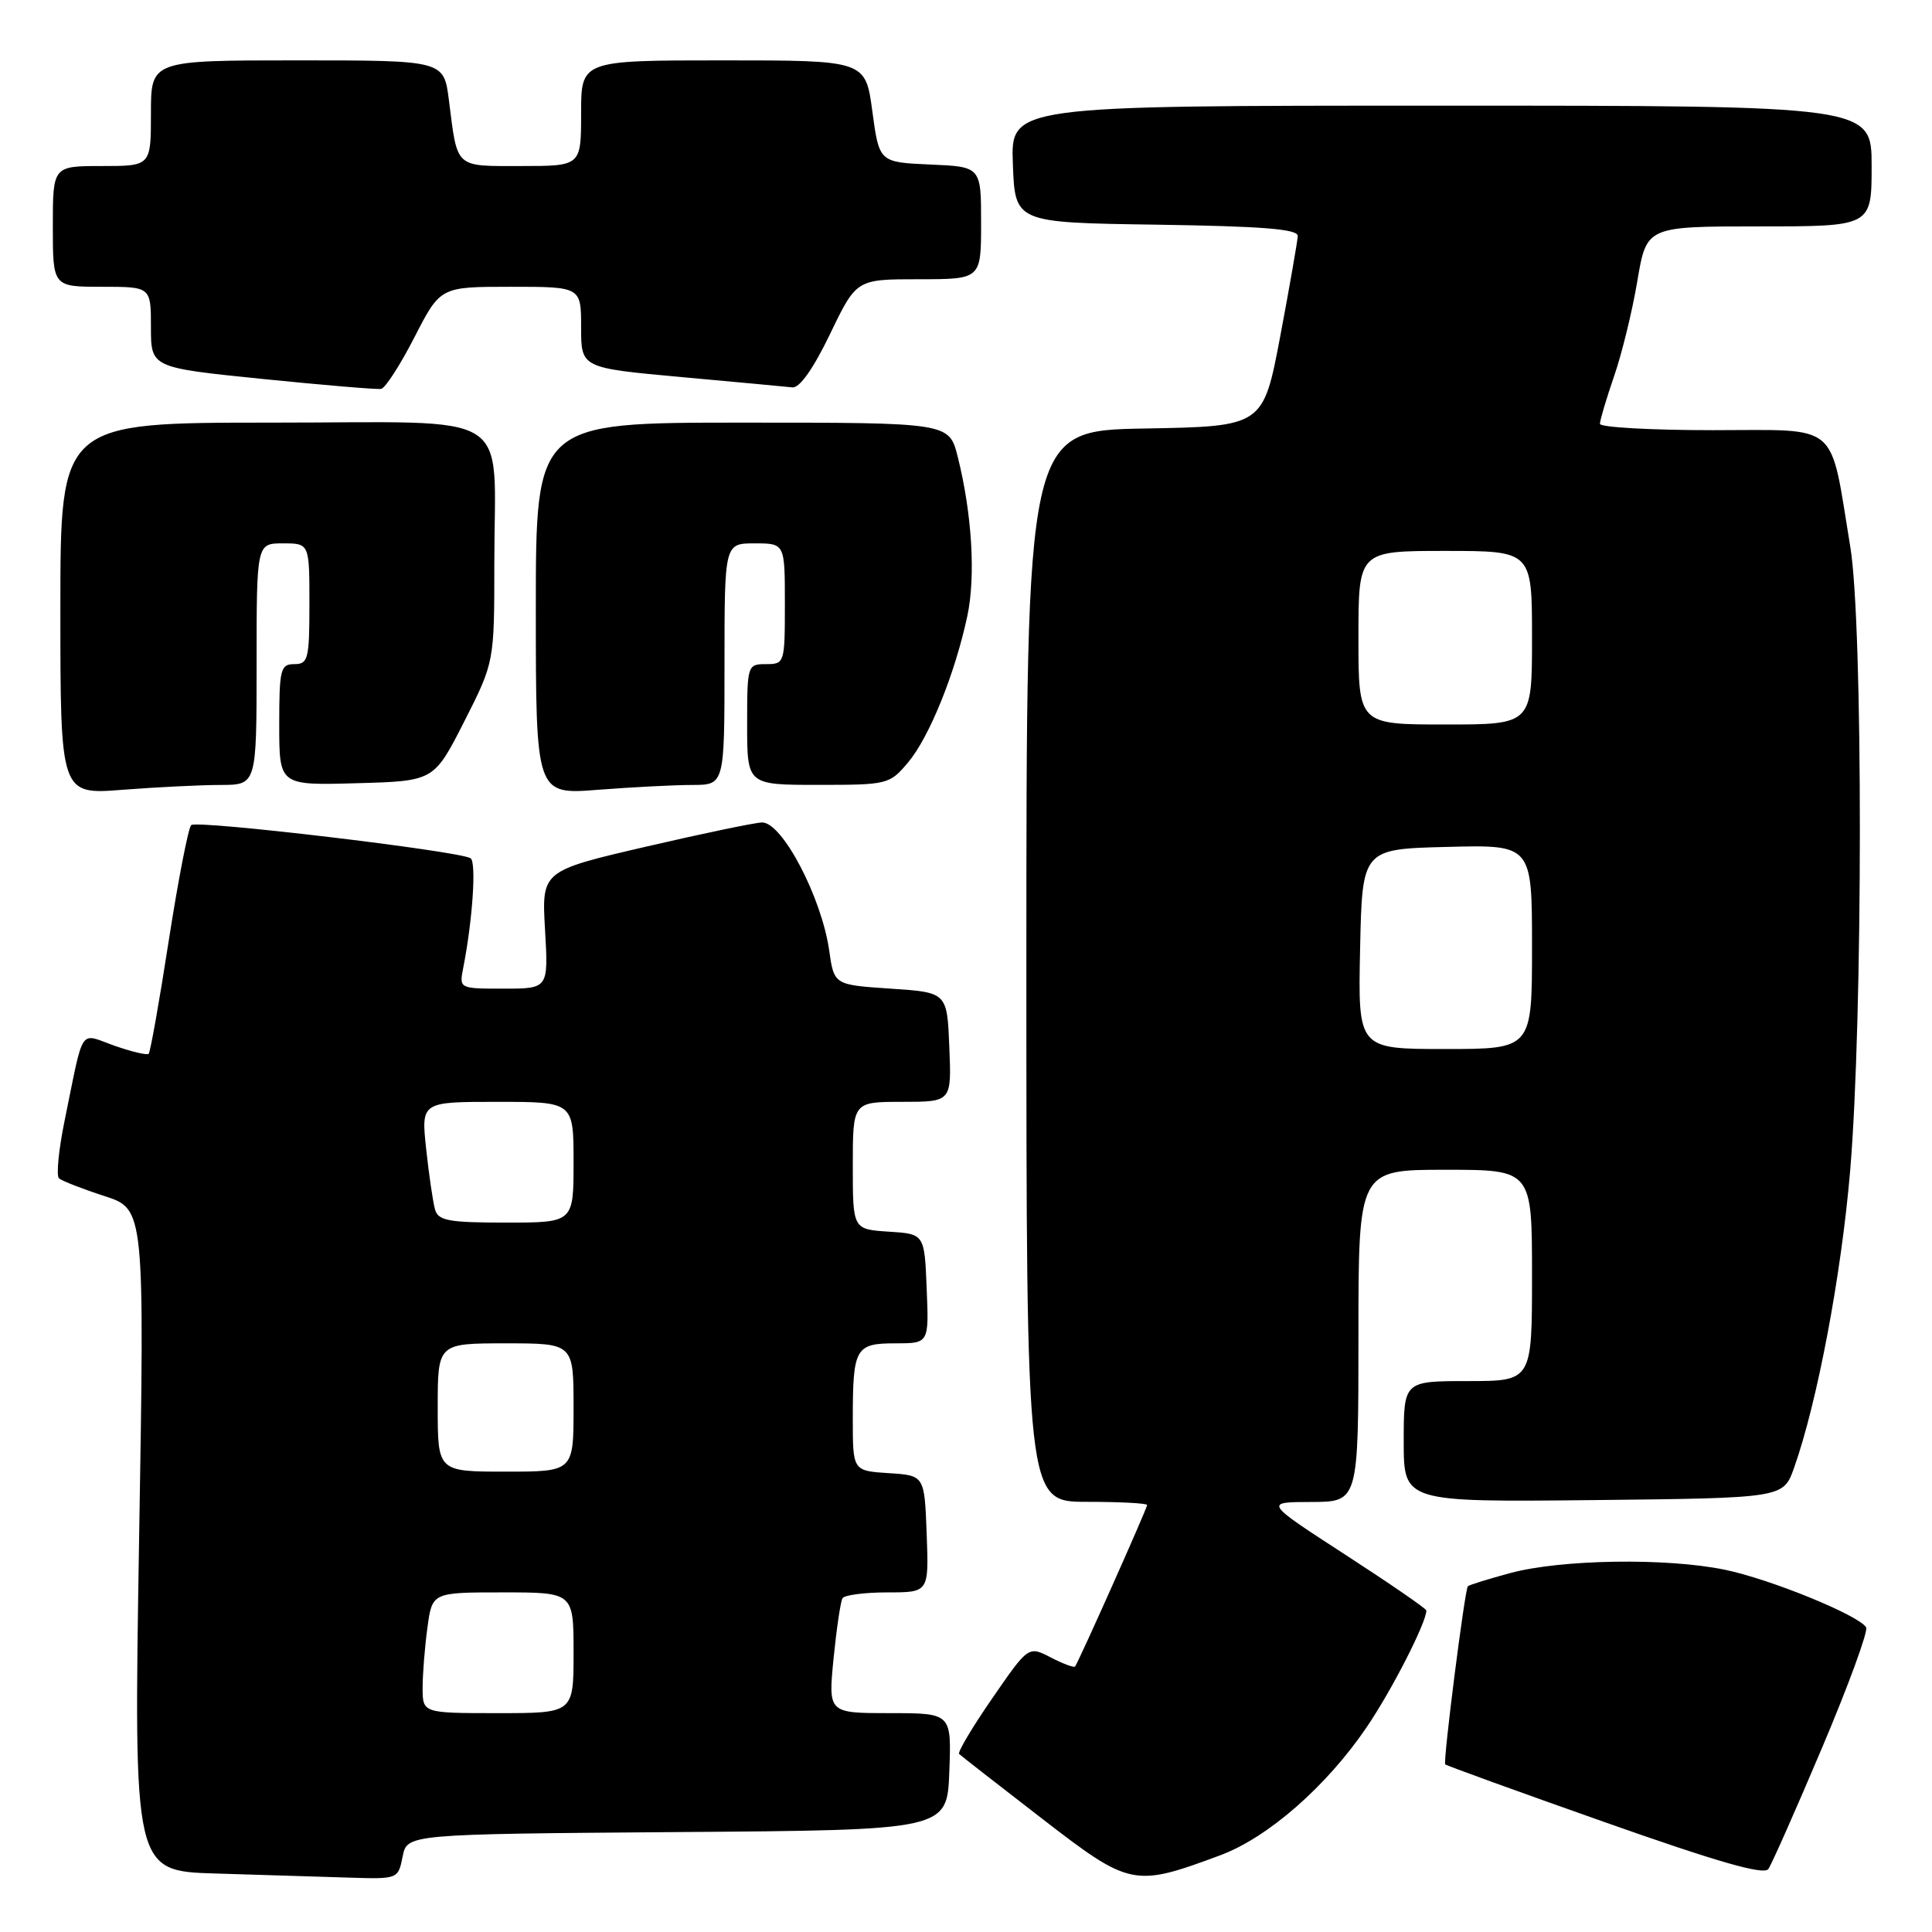 <?xml version="1.0" encoding="UTF-8" standalone="no"?>
<!DOCTYPE svg PUBLIC "-//W3C//DTD SVG 1.1//EN" "http://www.w3.org/Graphics/SVG/1.1/DTD/svg11.dtd" >
<svg xmlns="http://www.w3.org/2000/svg" xmlns:xlink="http://www.w3.org/1999/xlink" version="1.1" viewBox="0 0 256 256">
 <g >
 <path fill="currentColor"
d=" M 53.35 246.01 C 53.94 243.03 53.94 243.03 89.72 242.76 C 125.50 242.50 125.50 242.50 125.79 234.75 C 126.08 227.00 126.08 227.00 117.91 227.00 C 109.74 227.00 109.74 227.00 110.45 219.77 C 110.85 215.79 111.38 212.19 111.64 211.77 C 111.90 211.35 114.59 211.00 117.60 211.00 C 123.08 211.00 123.08 211.00 122.79 203.25 C 122.50 195.50 122.50 195.50 117.75 195.20 C 113.00 194.89 113.00 194.89 113.00 188.03 C 113.00 178.60 113.34 178.00 118.65 178.00 C 123.09 178.00 123.09 178.00 122.79 170.75 C 122.50 163.50 122.50 163.50 117.75 163.20 C 113.00 162.89 113.00 162.89 113.00 154.45 C 113.00 146.00 113.00 146.00 119.54 146.00 C 126.09 146.00 126.09 146.00 125.79 138.75 C 125.50 131.50 125.50 131.50 118.01 131.00 C 110.52 130.50 110.52 130.50 109.87 125.93 C 108.87 118.93 103.69 109.02 101.01 108.98 C 100.18 108.97 93.26 110.41 85.63 112.18 C 71.77 115.40 71.77 115.40 72.22 123.20 C 72.67 131.00 72.67 131.00 66.76 131.00 C 60.84 131.00 60.84 131.00 61.38 128.25 C 62.63 121.89 63.14 114.21 62.35 113.72 C 60.75 112.75 26.04 108.63 25.33 109.33 C 24.95 109.72 23.61 116.61 22.36 124.64 C 21.12 132.67 19.92 139.41 19.70 139.63 C 19.49 139.85 17.45 139.36 15.16 138.56 C 10.42 136.88 11.17 135.76 8.56 148.50 C 7.77 152.35 7.44 155.78 7.81 156.13 C 8.19 156.47 10.90 157.53 13.83 158.48 C 19.16 160.21 19.16 160.21 18.43 204.07 C 17.71 247.93 17.71 247.93 28.60 248.25 C 34.60 248.43 42.48 248.67 46.12 248.79 C 52.74 249.00 52.75 249.00 53.35 246.01 Z  M 161.70 245.83 C 168.03 243.47 175.77 236.70 181.10 228.85 C 184.42 223.97 189.00 215.00 189.00 213.40 C 189.00 213.16 184.16 209.83 178.25 206.00 C 167.50 199.03 167.50 199.03 173.75 199.02 C 180.00 199.00 180.00 199.00 180.00 177.00 C 180.00 155.00 180.00 155.00 191.50 155.00 C 203.00 155.00 203.00 155.00 203.00 169.00 C 203.00 183.00 203.00 183.00 194.50 183.00 C 186.00 183.00 186.00 183.00 186.00 191.02 C 186.00 199.03 186.00 199.03 211.15 198.77 C 236.30 198.50 236.30 198.50 237.72 194.50 C 240.80 185.83 243.99 168.94 245.16 155.07 C 246.86 134.85 246.87 82.77 245.18 72.50 C 242.40 55.65 244.00 57.00 226.96 57.00 C 218.73 57.00 212.00 56.62 212.00 56.16 C 212.00 55.69 212.84 52.86 213.87 49.86 C 214.91 46.87 216.30 41.17 216.96 37.21 C 218.18 30.00 218.18 30.00 233.09 30.00 C 248.00 30.00 248.00 30.00 248.00 22.00 C 248.00 14.00 248.00 14.00 190.96 14.00 C 133.92 14.00 133.92 14.00 134.21 21.75 C 134.50 29.50 134.50 29.50 153.25 29.77 C 167.28 29.98 171.99 30.35 171.96 31.27 C 171.93 31.95 170.89 37.90 169.65 44.50 C 167.38 56.50 167.38 56.50 151.69 56.78 C 136.00 57.05 136.00 57.05 136.00 128.03 C 136.00 199.00 136.00 199.00 144.00 199.00 C 148.40 199.00 152.00 199.19 152.00 199.42 C 152.00 199.87 142.89 220.29 142.45 220.82 C 142.31 221.00 140.85 220.46 139.23 219.62 C 136.27 218.09 136.27 218.09 131.47 225.05 C 128.83 228.87 126.86 232.19 127.09 232.41 C 127.31 232.63 132.22 236.46 138.00 240.92 C 149.76 250.00 150.23 250.09 161.70 245.83 Z  M 241.47 231.50 C 244.96 223.25 247.57 216.11 247.27 215.63 C 246.27 214.01 234.56 209.24 228.56 208.00 C 220.80 206.40 206.90 206.62 200.15 208.43 C 197.20 209.23 194.66 210.01 194.50 210.19 C 194.09 210.61 191.19 233.43 191.50 233.79 C 191.63 233.94 201.13 237.39 212.62 241.44 C 227.57 246.72 233.73 248.49 234.31 247.66 C 234.76 247.02 237.98 239.75 241.47 231.50 Z  M 29.25 104.01 C 34.00 104.00 34.00 104.00 34.00 88.00 C 34.00 72.00 34.00 72.00 37.50 72.00 C 41.00 72.00 41.00 72.00 41.00 80.00 C 41.00 87.33 40.83 88.00 39.00 88.00 C 37.17 88.00 37.00 88.67 37.00 96.03 C 37.00 104.07 37.00 104.07 47.25 103.78 C 57.50 103.50 57.50 103.50 61.50 95.63 C 65.50 87.75 65.50 87.75 65.50 74.63 C 65.50 53.94 68.77 56.00 35.98 56.00 C 8.00 56.00 8.00 56.00 8.00 80.65 C 8.00 105.30 8.00 105.30 16.25 104.65 C 20.79 104.30 26.64 104.01 29.25 104.01 Z  M 91.75 104.01 C 96.00 104.00 96.00 104.00 96.00 88.00 C 96.00 72.00 96.00 72.00 100.00 72.00 C 104.00 72.00 104.00 72.00 104.00 80.00 C 104.00 87.87 103.96 88.00 101.50 88.00 C 99.04 88.00 99.00 88.13 99.00 96.00 C 99.00 104.00 99.00 104.00 108.41 104.00 C 117.63 104.00 117.87 103.94 120.33 101.02 C 123.13 97.69 126.53 89.30 128.17 81.66 C 129.30 76.37 128.80 68.08 126.90 60.51 C 125.76 56.00 125.76 56.00 98.38 56.00 C 71.00 56.00 71.00 56.00 71.00 80.65 C 71.00 105.30 71.00 105.30 79.25 104.65 C 83.79 104.30 89.41 104.01 91.75 104.01 Z  M 54.92 44.68 C 58.35 38.00 58.35 38.00 67.67 38.00 C 77.00 38.00 77.00 38.00 77.00 43.38 C 77.00 48.75 77.00 48.75 90.25 49.96 C 97.54 50.62 104.17 51.24 105.00 51.33 C 105.95 51.44 107.79 48.82 109.99 44.25 C 113.48 37.00 113.48 37.00 121.74 37.00 C 130.00 37.00 130.00 37.00 130.00 29.55 C 130.00 22.09 130.00 22.09 123.25 21.80 C 116.50 21.50 116.50 21.50 115.59 14.75 C 114.68 8.00 114.68 8.00 95.84 8.00 C 77.00 8.00 77.00 8.00 77.00 15.00 C 77.00 22.00 77.00 22.00 69.07 22.00 C 60.18 22.00 60.64 22.42 59.48 13.25 C 58.81 8.00 58.81 8.00 39.41 8.00 C 20.00 8.00 20.00 8.00 20.00 15.00 C 20.00 22.00 20.00 22.00 13.50 22.00 C 7.00 22.00 7.00 22.00 7.00 30.00 C 7.00 38.00 7.00 38.00 13.50 38.00 C 20.00 38.00 20.00 38.00 20.00 43.35 C 20.00 48.71 20.00 48.71 34.75 50.21 C 42.86 51.03 49.95 51.63 50.50 51.53 C 51.05 51.44 53.04 48.35 54.92 44.68 Z  M 56.00 223.64 C 56.00 221.79 56.29 218.19 56.64 215.64 C 57.27 211.00 57.27 211.00 66.64 211.00 C 76.00 211.00 76.00 211.00 76.00 219.00 C 76.00 227.00 76.00 227.00 66.00 227.00 C 56.00 227.00 56.00 227.00 56.00 223.64 Z  M 58.00 186.50 C 58.00 178.00 58.00 178.00 67.00 178.00 C 76.00 178.00 76.00 178.00 76.00 186.50 C 76.00 195.00 76.00 195.00 67.00 195.00 C 58.00 195.00 58.00 195.00 58.00 186.50 Z  M 57.64 160.25 C 57.37 159.29 56.84 155.69 56.47 152.25 C 55.80 146.00 55.80 146.00 65.90 146.00 C 76.00 146.00 76.00 146.00 76.00 154.00 C 76.00 162.00 76.00 162.00 67.07 162.00 C 59.42 162.00 58.06 161.75 57.64 160.25 Z  M 180.22 125.75 C 180.50 112.50 180.50 112.50 191.75 112.22 C 203.00 111.93 203.00 111.93 203.00 125.47 C 203.00 139.00 203.00 139.00 191.47 139.00 C 179.94 139.00 179.94 139.00 180.22 125.75 Z  M 180.00 84.50 C 180.00 73.00 180.00 73.00 191.50 73.00 C 203.00 73.00 203.00 73.00 203.00 84.50 C 203.00 96.00 203.00 96.00 191.50 96.00 C 180.00 96.00 180.00 96.00 180.00 84.50 Z "/>
</g>
</svg>